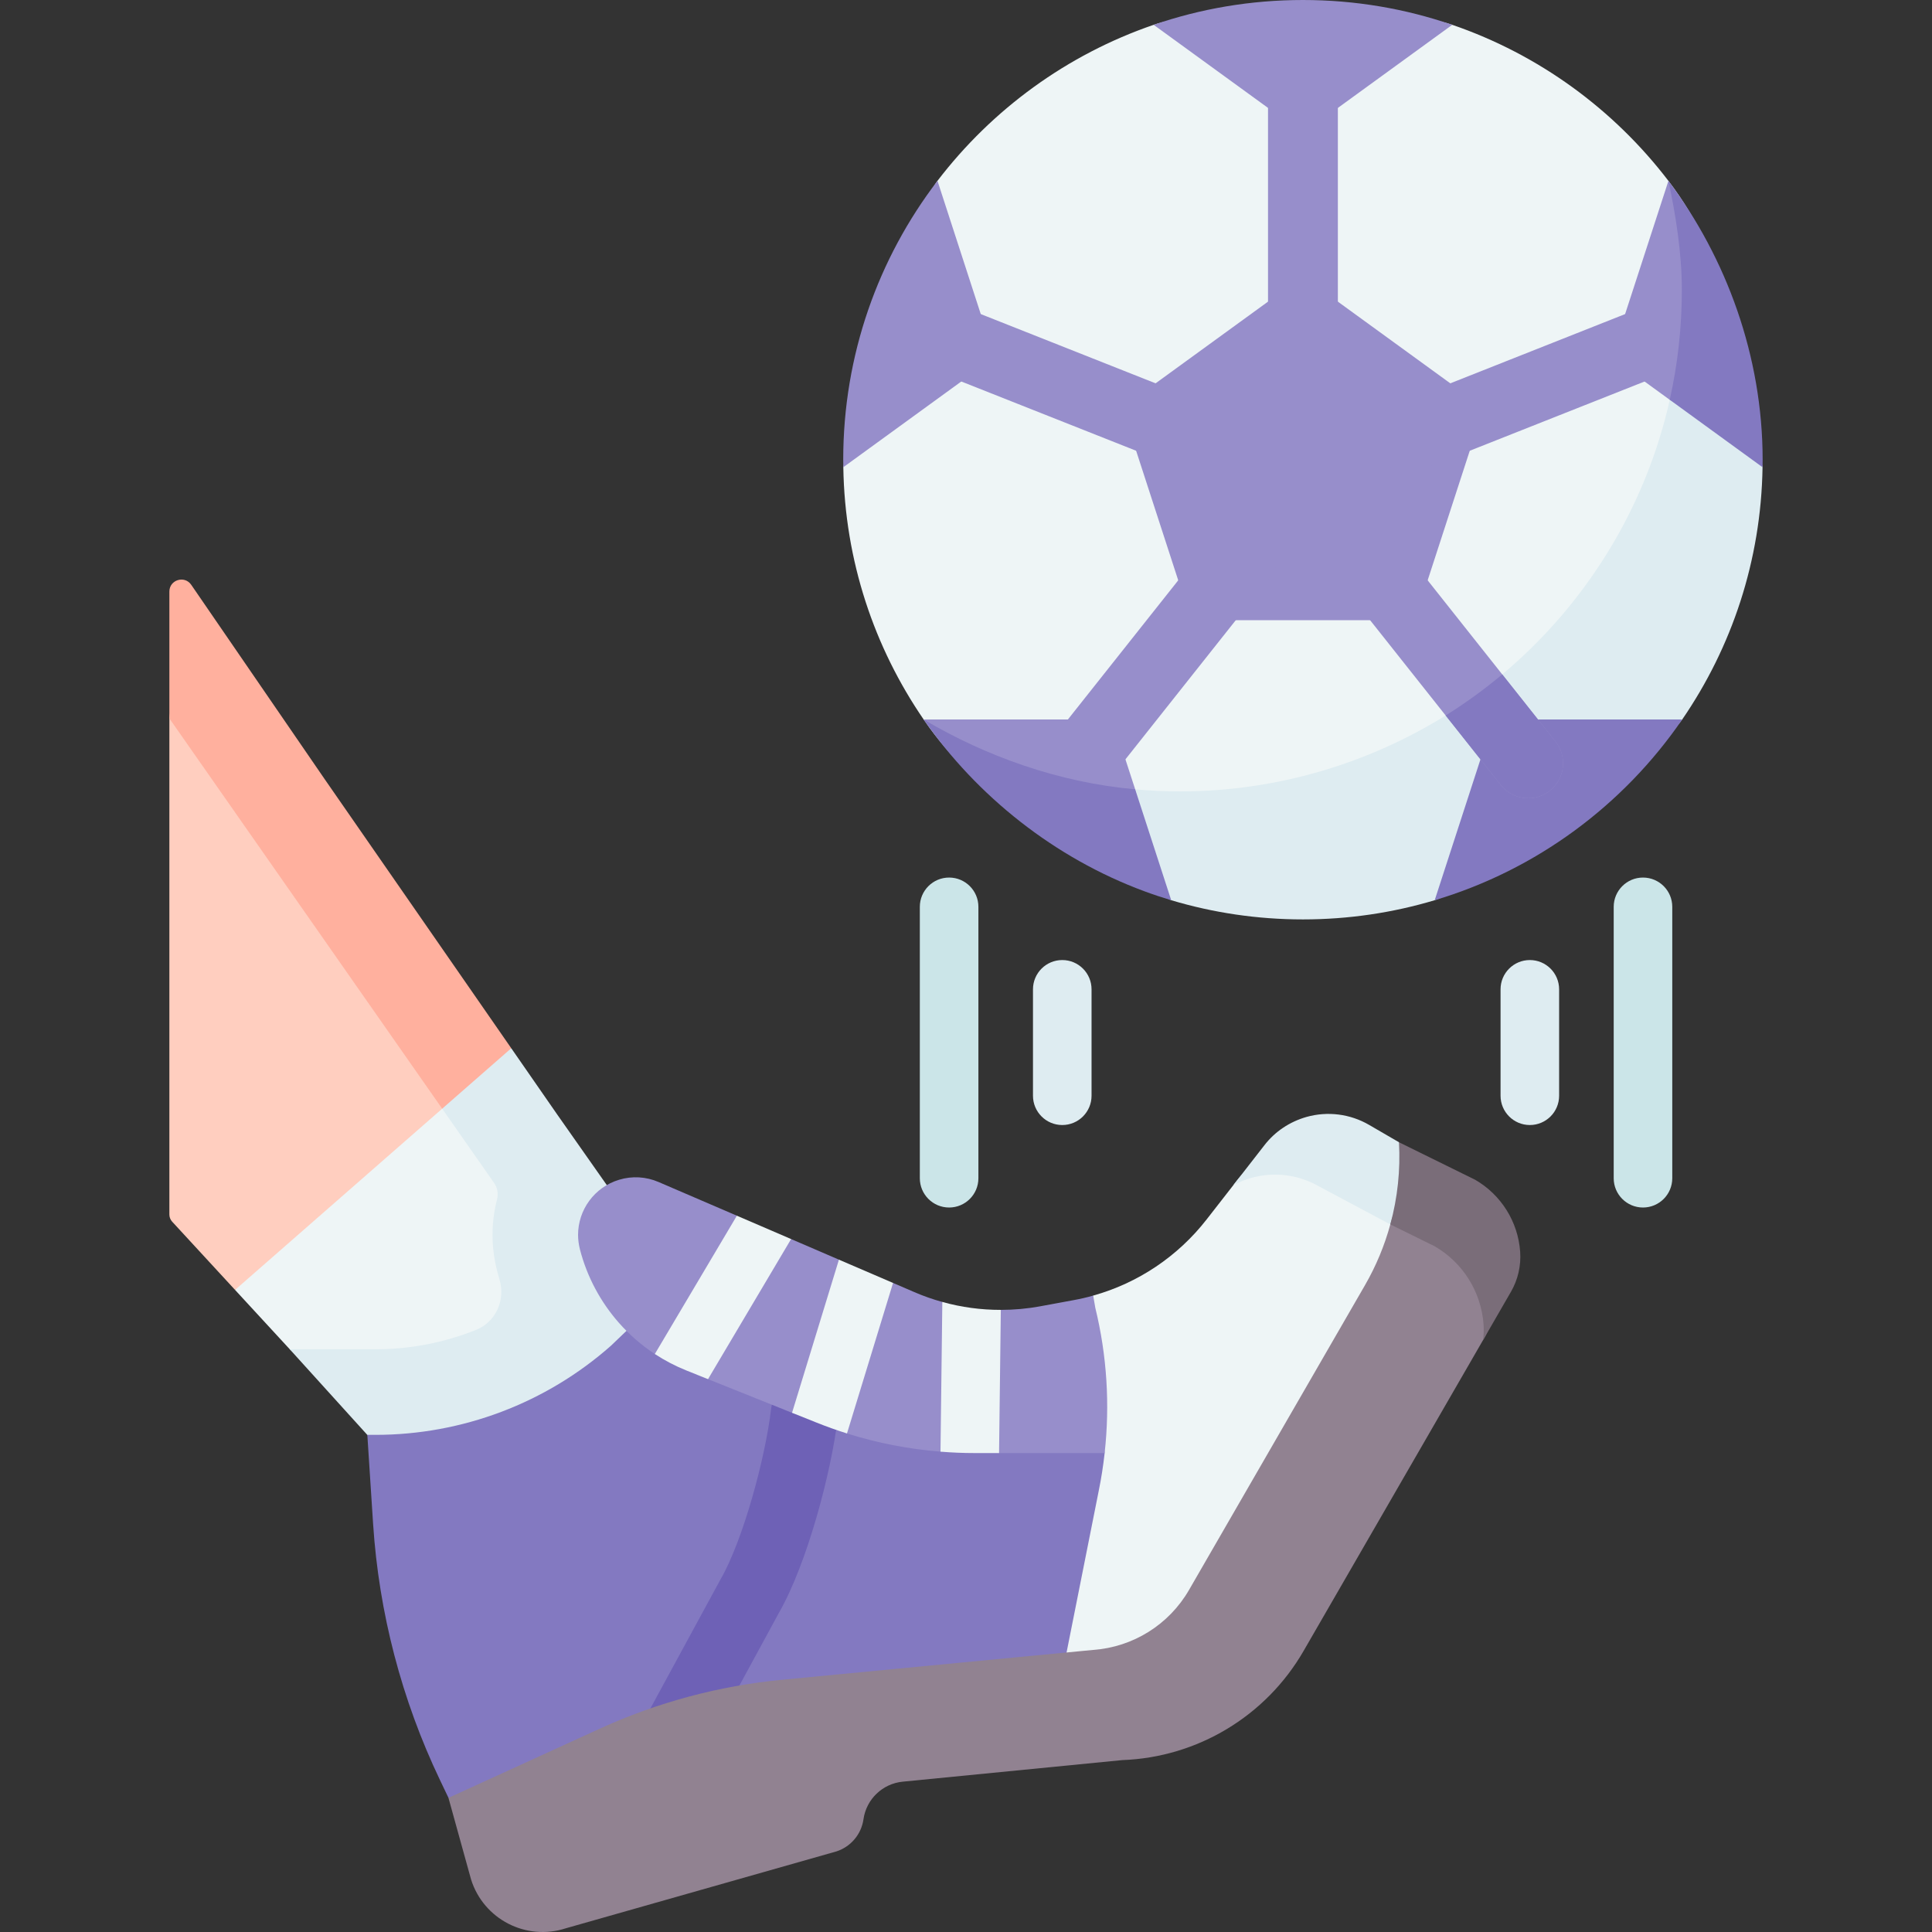 <svg id="Capa_1" enable-background="new 0 0 512 512" viewBox="0 0 512 512" xmlns="http://www.w3.org/2000/svg"><rect x="0" y="0" width="512" height="512" fill="#333333" stroke="none"/><g><g><path d="m179.123 340.138-25.925-24.847-9.262-17.147-16.404-20.348-40.099 20.348-25.143 43.692 14.503 15.737 51.275 39.108 55.224-8.812z" fill="#eef5f6"/><path d="m179.125 340.137-31.356-44.638s-.001.001-.001.001l-12.276-17.704-22.767 9.639 18.216 26.058c.896 1.282 1.167 2.889.775 4.403-.783 3.021-1.197 6.164-1.197 9.37 0 3.119.397 6.28 1.219 9.526.202.778.417 1.552.645 2.323 1.598 5.39-.964 11.203-6.18 13.299-8.421 3.384-17.479 5.159-26.714 5.159h-22.696l35.41 39.11 71.09-8.817z" fill="#deecf1"/><path d="m51.891 169.547c-1.592-2.266-7.007 18.068-7.007 20.838v131.456c0 .703.261 1.382.733 1.903l16.673 18.092 54.893-48.023 12.86-17.53z" fill="#ffcebf"/></g><g><path d="m303.033 373.69-9.611 78.49-150.898 35.651-23.673-11.383-2.254-4.72c-10.164-21.292-16.174-44.313-17.719-67.844l-1.531-23.631h2.141c22.993 0 45.191-8.392 62.415-23.616l17.223-16.5z" fill="#8379c1"/><g><path d="m177.29 471.248c-1.438 0-2.897-.349-4.249-1.084-4.326-2.351-5.926-7.764-3.575-12.089l21.348-39.276c.037-.067.074-.134.112-.2 5.984-10.365 11.88-32.162 13.428-45.242.578-4.89 5.006-8.39 9.9-7.804 4.889.579 8.383 5.011 7.805 9.9-1.777 15.011-8.253 39.103-15.633 51.955l-21.297 39.18c-1.615 2.974-4.677 4.66-7.839 4.66z" fill="#6e61b6"/></g><path d="m385.875 324.502-51.996 111.263-54.065 16.415 11.354-57.056c.68-3.331 1.205-6.691 1.574-10.05-1.12-13.347-3.847-25.26-6.923-37.862l3.89-3.87c11.879-3.317 22.426-10.377 30.066-20.186 2.646-3.391 5.394-6.92 7.967-10.227 2.763-3.55 5.807-5.163 7.825-7.753 1.403-1.814 3.076-3.374 4.961-4.635s3.969-2.225 6.209-2.863c5.571-1.559 11.165-.187 16.184 2.733l7.91 4.593z" fill="#eef5f6"/><g><path d="m370.735 302.7-7.91-4.593c-5.018-2.92-11-3.671-16.571-2.112-2.24.638-4.324 1.602-6.209 2.863-1.885 1.262-3.558 2.821-4.961 4.635-2.235 2.869-5.138 6.602-8.241 10.589 1.497-.8 3.081-1.455 4.752-1.931 6.059-1.696 12.565-.879 18.023 2.297l18.829 10.037 6.24 18.671 11.188-18.655z" fill="#deecf1"/></g><path d="m292.741 385.076h-27.98c-1.472 0-4.481-3.134-7.528-3.193-3.207-.062-6.455 2.948-7.993 2.82-8.413-.672-16.722-2.287-24.782-4.822-2.721-.859-3.133-5.126-5.793-6.192l-8.766.718-22.268-8.92-4.339-8.635c-2.97-1.19-7.126 3.699-9.755 1.971-3.56-2.339-6.767-5.132-9.551-8.299-4.832-5.495-8.413-12.138-10.296-19.422-.321-1.283-.497-2.577-.497-3.839 0-6.581 4.284-12.634 10.865-14.611 3.446-1.055 7.16-.838 10.461.59l20.757 8.93 4.912 5.219 9.461.969 12.676 5.464 6.386 5.851 7.955.316 5.598 2.411c2.432 1.055 4.925 1.935 7.46 2.628 2.468.688 4.976 4.312 7.507 4.663 2.646.366 5.317-2.557 7.994-2.562 3.487 0 6.995-.31 10.461-.952l8.806-1.624c1.759-.321 3.497-.714 5.215-1.211l.569 3.27c3.076 12.604 3.893 25.621 2.465 38.462z" fill="#978ecb"/><path d="m119.338 477.484-.492-1.031 40.063-18.318c15.283-6.988 31.625-11.375 48.353-12.979l82.445-7.909c10.582-.757 20.098-6.714 25.403-15.902l46.623-80.753c2.936-5.085 5.185-10.5 6.714-16.105 1.924-7.053 5.025-11.063 4.604-18.438l17.002 7.86c6.898 3.982 10.025 9.229 10.594 17.173.265 3.703-5.352 20.127-7.209 23.342l-47.98 83.105c-9.971 17.271-28.128 28.196-48.057 28.918l-58.169 5.714c-5.349.525-9.645 4.64-10.401 9.961-.564 3.968-3.336 7.271-7.146 8.514l-71.729 20.38c-10.506 3.427-21.79-2.376-25.113-12.916l-5.997-21.647" fill="#918291"/><g><path d="m402.86 331.721v-.005c-.569-7.944-5.042-15.089-11.94-19.071l-20.183-9.94c.421 7.374-.367 14.727-2.292 21.78l11.73 5.776c7.502 4.331 12.367 12.102 12.986 20.742v.006c.099 1.389.045 2.775-.14 4.142l7.397-12.812c1.856-3.217 2.707-6.915 2.442-10.618z" fill="#7a6d79"/></g></g><g><path d="m209.651 328.362-22.019 37.127-5.681-2.277c-2.97-1.19-5.784-2.659-8.412-4.387l21.74-36.651z" fill="#eef5f6"/></g><g><path d="m236.668 339.992-12.21 39.89c-2.721-.859-5.422-1.821-8.081-2.887l-6.478-2.587 12.427-40.583z" fill="#eef5f6"/></g><g><path d="m265.228 347.132-.466 37.944h-6.478c-3.021 0-6.043-.124-9.044-.373l.486-39.672c5.051 1.408 10.266 2.111 15.502 2.101z" fill="#eef5f6"/></g><g><path d="m251.525 320.005c-4.286 0-7.761-3.474-7.761-7.761v-71.922c0-4.287 3.475-7.761 7.761-7.761s7.761 3.474 7.761 7.761v71.922c0 4.287-3.475 7.761-7.761 7.761z" fill="#cbe5e8"/></g><g><path d="m281.511 298.144c-4.286 0-7.761-3.474-7.761-7.761v-28.2c0-4.287 3.475-7.761 7.761-7.761s7.761 3.474 7.761 7.761v28.2c0 4.286-3.475 7.761-7.761 7.761z" fill="#deecf1"/></g><g><path d="m435.409 320.005c-4.286 0-7.761-3.474-7.761-7.761v-71.922c0-4.287 3.475-7.761 7.761-7.761s7.761 3.474 7.761 7.761v71.922c-.001 4.287-3.475 7.761-7.761 7.761z" fill="#cbe5e8"/></g><g><path d="m405.423 298.144c-4.286 0-7.761-3.474-7.761-7.761v-28.2c0-4.287 3.475-7.761 7.761-7.761s7.761 3.474 7.761 7.761v28.2c-.001 4.286-3.475 7.761-7.761 7.761z" fill="#deecf1"/></g><g><path d="m462.392 120.833c0 .666 0 1.32-.025 1.987-.383 24.794-8.293 43.456-21.399 62.536-15.562 22.695-37.219 37.643-64.197 45.69-11.058 3.308-20.273 5.706-32.404 5.706s-22.926-.565-33.984-3.872c-26.978-8.047-50.044-19.512-65.606-42.208-13.094-19.08-20.906-42.071-21.289-66.853-.025-.666 2.587-7.458 2.587-8.125 0-20.536 9.342-35.114 17.574-50.339 2.909-5.379.701-12.083 4.793-17.435 14.452-18.907 34.321-33.469 57.288-41.343 12.403-4.27 25.719 2.326 39.566 2.326s27.163-6.596 39.566-2.326c22.967 7.874 42.837 22.436 57.288 41.355 15.661 20.5 20.242 45.109 20.242 72.901z" fill="#eef5f6"/><path d="m444.076 52.466 5.554 37.856-7.126 15.627c-6.48 28.972-22.485 54.405-44.394 72.775-4.805 4.028-9.627 7.553-14.994 10.885-20.33 12.621-44.634 20.118-70.323 20.118-4.02 0-8.011-.173-11.959-.55-20.289-1.935-32.312-3.171-48.89-12.98 14.55 20.944 26.677 27.626 50.441 35.597 1.644.551 6.27 6.26 7.999 6.775 11.058 3.308 22.782 5.085 34.913 5.085s23.856-1.777 34.913-5.085c3.251-.97 6.27-4.257 9.401-5.485 17.562-6.888 30.677-19.692 43.206-32.812 3.772-3.95 9.82-4.981 12.987-9.6 13.106-19.08 20.906-42.059 21.289-66.853.025-.666-2.891-7.357-2.891-8.023-.001-27.446-20.126-63.33-20.126-63.33z" fill="#deecf1"/><g fill="#978ecb"><path d="m345.293 73.213-47.919 34.815 18.303 56.332 59.231.001 18.304-56.333z"/><path d="m384.862 6.578-39.566 28.743-39.566-28.743c12.403-4.27 25.719-6.578 39.566-6.578s27.163 2.308 39.566 6.578z"/><path d="m263.622 94.657-40.134 29.162c-.025-.666-.025-1.32-.025-1.987 0-27.793 9.305-53.413 24.979-73.912z"/><path d="m302.997 229.26c-26.978-8.047-44.227-24.844-58.221-38.588h50.044l6.012 18.504z"/></g><path d="m445.803 190.672c-15.562 22.695-38.616 39.85-65.594 47.896l15.562-47.896z" fill="#8379c1"/><path d="m462.404 113.097c0 .666 0 1.32-.025 1.987l-19.878-9.132-15.543-11.294 15.192-46.724c10.957 17.129 20.254 37.37 20.254 65.163z" fill="#978ecb"/><g><path d="m314.157 123.935c-1.135 0-2.287-.21-3.406-.653l-61.252-24.263c-4.753-1.883-7.079-7.261-5.196-12.014 1.881-4.753 7.262-7.08 12.014-5.196l61.252 24.263c4.753 1.883 7.079 7.261 5.196 12.014-1.44 3.634-4.924 5.849-8.608 5.849z" fill="#978ecb"/></g><g><path d="m345.293 92.954c-5.112 0-9.256-4.144-9.256-9.256l.001-61.956c0-5.112 4.145-9.256 9.256-9.256 5.112 0 9.256 4.144 9.256 9.256l-.001 61.956c0 5.112-4.145 9.256-9.256 9.256z" fill="#978ecb"/></g><g><path d="m373.065 125.268c-3.685 0-7.169-2.216-8.608-5.849-1.883-4.753.445-10.132 5.197-12.014l72.741-28.813c4.753-1.884 10.132.444 12.015 5.196 1.883 4.753-.445 10.132-5.197 12.014l-72.741 28.813c-1.12.444-2.273.653-3.407.653z" fill="#978ecb"/></g><g><path d="m404.987 211.546c-2.729 0-5.432-1.202-7.259-3.506l-40.651-51.27c-3.176-4.005-2.503-9.827 1.502-13.004 4.006-3.175 9.828-2.503 13.004 1.502l40.651 51.27c3.176 4.005 2.503 9.827-1.502 13.004-1.701 1.349-3.73 2.004-5.745 2.004z" fill="#978ecb"/></g><path d="m398.109 178.723c-4.729 3.964-9.739 7.602-14.994 10.885l14.614 18.431c1.827 2.304 4.53 3.506 7.259 3.506 2.014 0 4.043-.655 5.745-2.004 4.005-3.176 4.678-8.998 1.502-13.004z" fill="#8379c1"/><g><path d="m285.596 211.546c-2.015 0-4.043-.655-5.745-2.004-4.005-3.176-4.678-8.998-1.502-13.004l43.96-55.441c3.176-4.006 8.999-4.677 13.004-1.502 4.005 3.176 4.678 8.998 1.502 13.004l-43.96 55.441c-1.827 2.304-4.53 3.506-7.259 3.506z" fill="#978ecb"/></g><path d="m310.383 238.569-9.55-29.392c-20.176-1.802-39.489-8.701-56.056-18.504 14.148 20.367 34.715 36.71 58.437 45.501 2.359.874 4.75 1.673 7.169 2.395z" fill="#8379c1"/><path d="m445.707 76.811c0 10.01-1.106 19.76-3.204 29.137l24.589 17.871c.025-.666.025-1.32.025-1.987 0-27.447-9.657-53.531-24.966-73.9 1.949 9.061 3.556 19.237 3.556 28.879z" fill="#8379c1"/></g><path d="m44.883 190.385 72.3 103.428 18.309-16.017-49.363-71.185-35.45-51.634c-1.766-2.573-5.795-1.323-5.795 1.798v33.61z" fill="#ffb09e"/></g><g/><g/><g/><g/><g/><g/><g/><g/><g/><g/><g/><g/><g/><g/><g/></svg>
